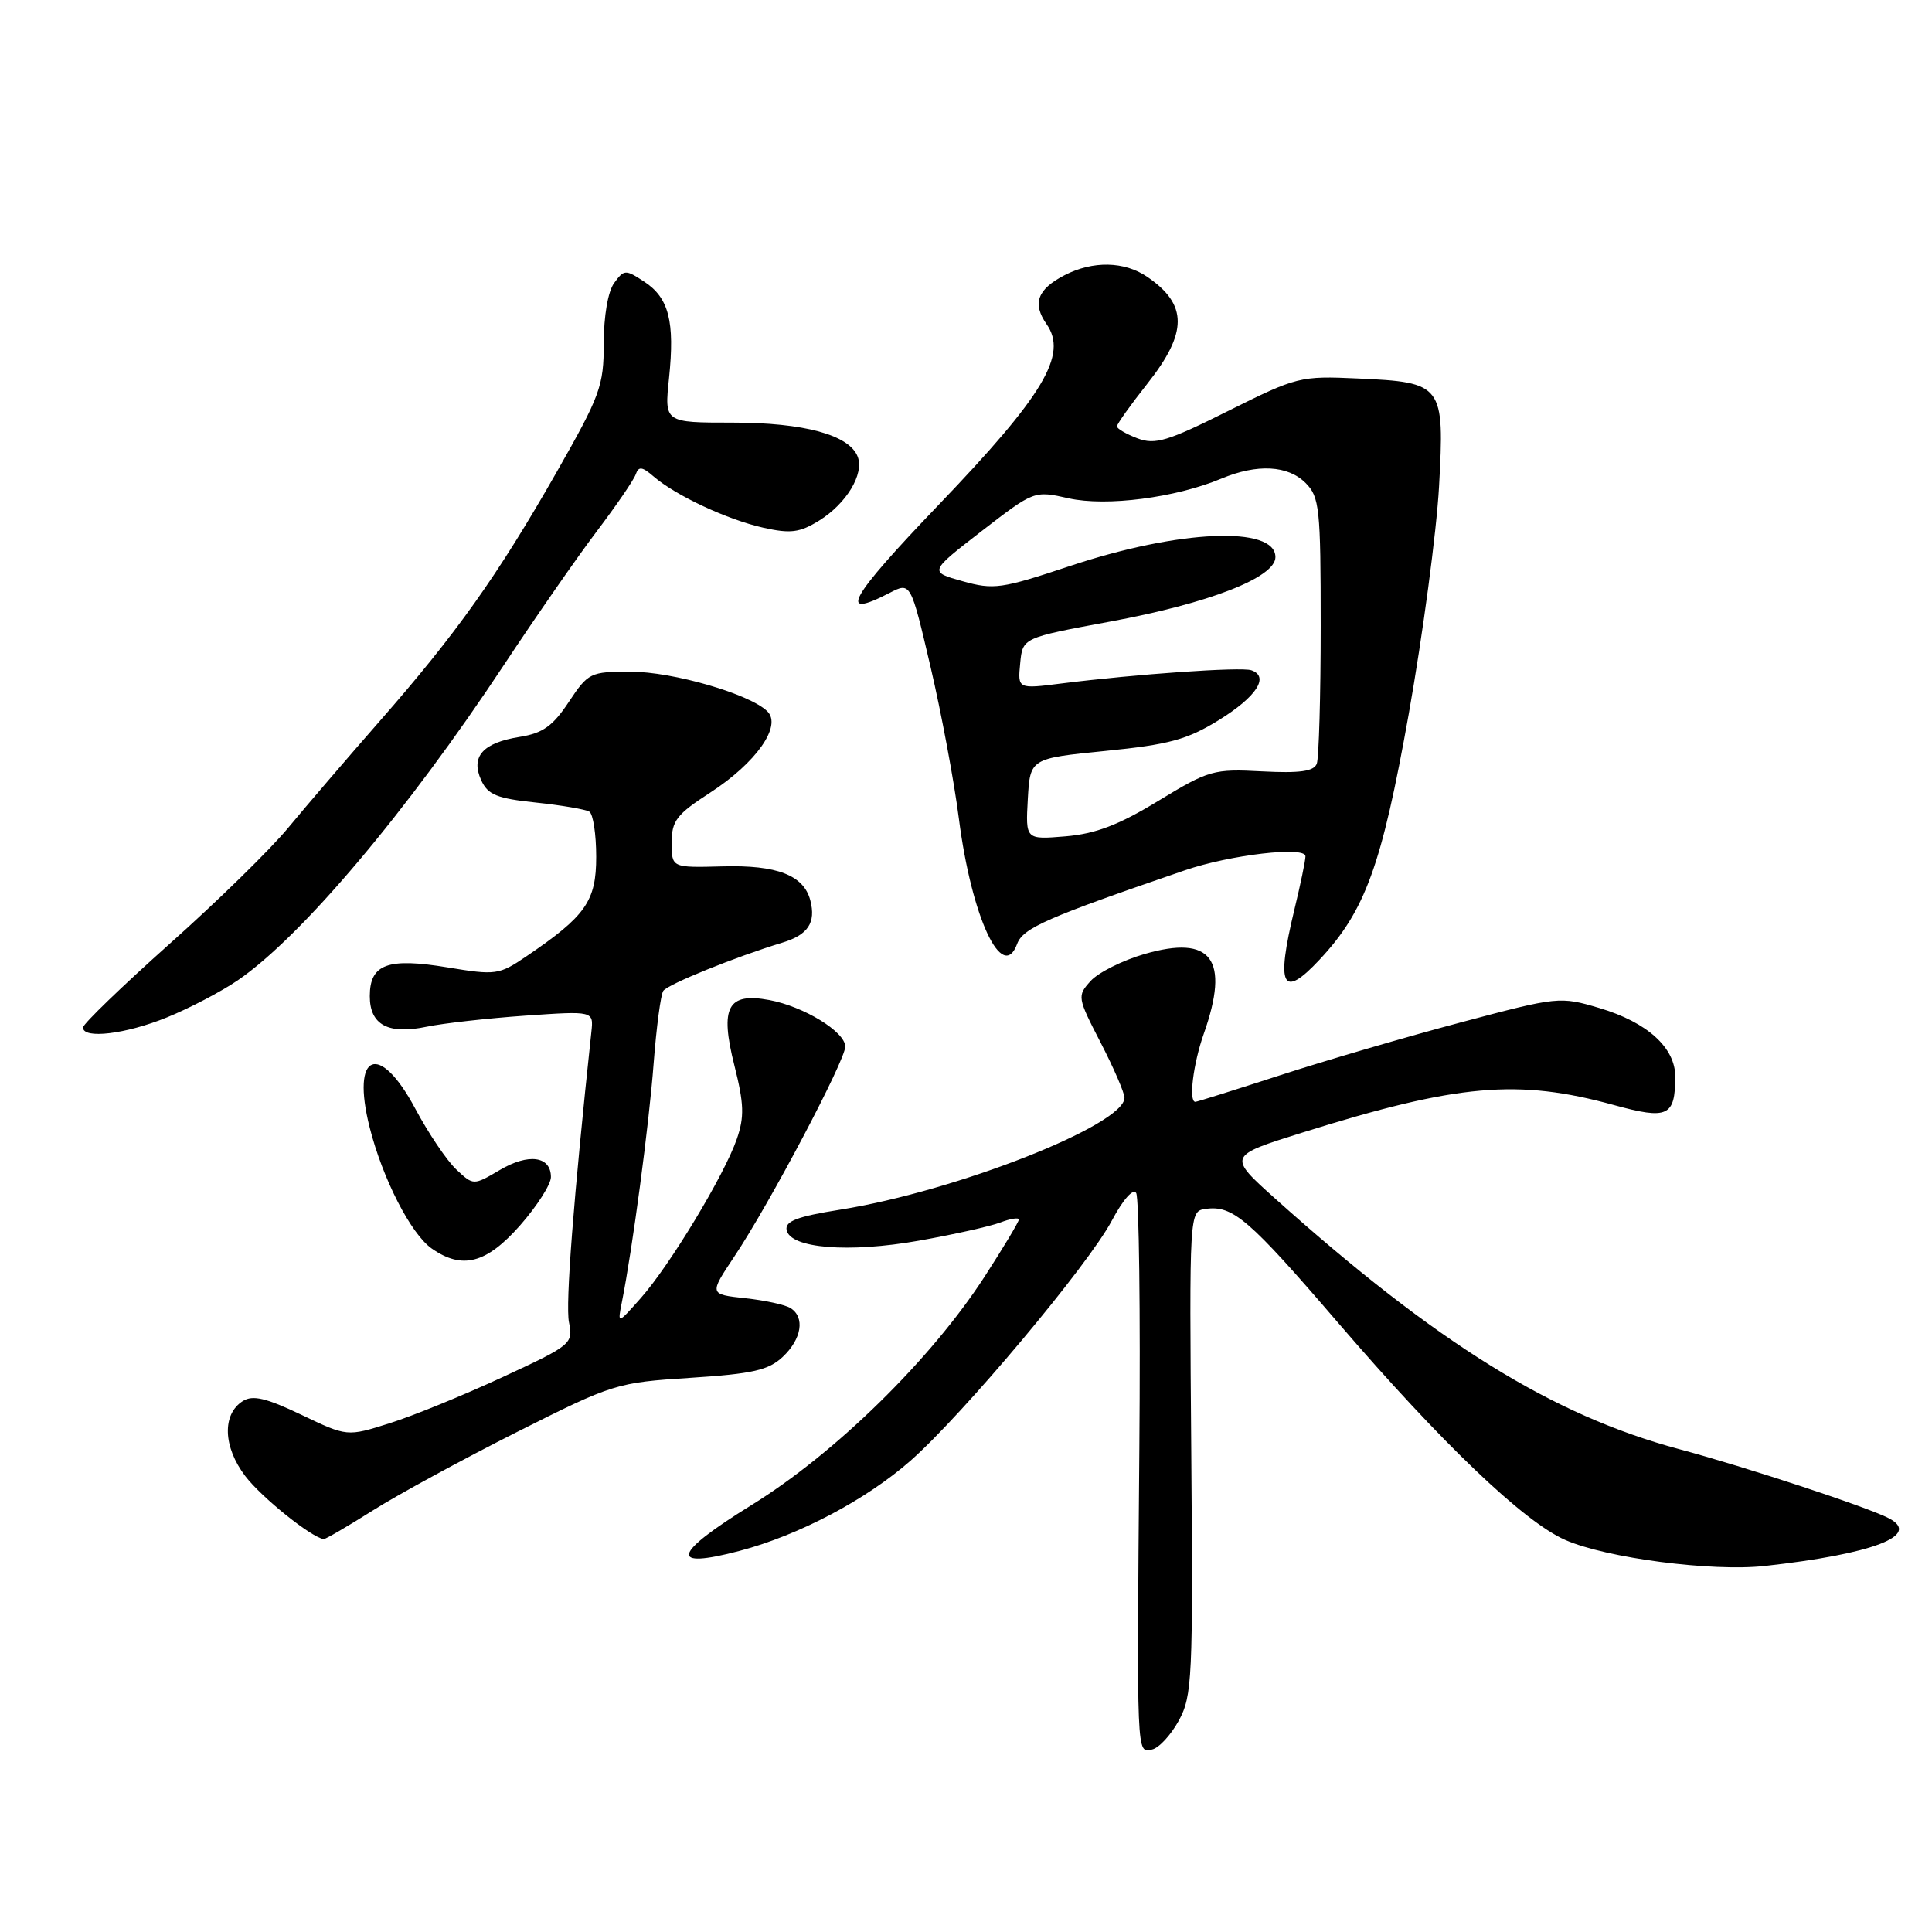 <?xml version="1.0" encoding="UTF-8" standalone="no"?>
<!DOCTYPE svg PUBLIC "-//W3C//DTD SVG 1.1//EN" "http://www.w3.org/Graphics/SVG/1.1/DTD/svg11.dtd" >
<svg xmlns="http://www.w3.org/2000/svg" xmlns:xlink="http://www.w3.org/1999/xlink" version="1.1" viewBox="0 0 256 256">
 <g >
 <path fill="currentColor"
d=" M 156.19 228.00 C 157.98 224.72 158.09 222.44 157.85 192.50 C 157.59 160.50 157.59 160.50 159.74 160.19 C 163.34 159.67 165.47 161.50 177.30 175.27 C 191.06 191.27 201.88 201.62 207.40 204.05 C 212.86 206.45 226.82 208.27 233.84 207.50 C 248.18 205.91 254.61 203.45 250.31 201.19 C 247.52 199.72 231.42 194.41 222.50 192.02 C 205.75 187.53 190.41 178.02 168.99 158.84 C 162.67 153.17 162.67 153.17 172.58 150.07 C 193.18 143.62 201.13 142.92 213.88 146.43 C 220.98 148.38 221.96 147.93 221.98 142.70 C 222.01 138.84 218.29 135.46 211.93 133.57 C 206.70 132.02 206.46 132.04 193.57 135.47 C 186.38 137.38 175.61 140.53 169.64 142.47 C 163.66 144.41 158.60 146.00 158.39 146.00 C 157.48 146.00 158.11 140.93 159.50 137.00 C 163.00 127.09 160.56 123.82 151.63 126.42 C 148.73 127.26 145.52 128.87 144.51 129.99 C 142.72 131.97 142.75 132.16 145.84 138.15 C 147.58 141.52 149.00 144.81 149.00 145.46 C 149.00 149.06 126.66 157.85 111.31 160.29 C 105.64 161.19 104.01 161.81 104.23 162.98 C 104.70 165.42 112.47 166.05 121.79 164.39 C 126.35 163.58 131.19 162.50 132.54 161.99 C 133.89 161.47 135.00 161.30 135.00 161.60 C 135.00 161.90 132.97 165.28 130.49 169.12 C 123.37 180.14 110.67 192.58 99.56 199.44 C 89.08 205.92 88.56 207.99 98.03 205.49 C 105.87 203.42 114.77 198.72 120.65 193.55 C 127.58 187.45 144.19 167.65 147.33 161.73 C 148.81 158.94 150.15 157.43 150.55 158.08 C 150.93 158.70 151.12 173.89 150.97 191.85 C 150.63 233.18 150.59 232.23 152.63 231.82 C 153.53 231.65 155.13 229.93 156.19 228.00 Z  M 49.39 200.15 C 52.75 198.03 61.35 193.35 68.50 189.75 C 81.24 183.34 81.70 183.20 91.47 182.57 C 99.74 182.04 101.84 181.56 103.72 179.79 C 106.23 177.43 106.69 174.55 104.75 173.33 C 104.06 172.89 101.36 172.30 98.73 172.02 C 93.97 171.50 93.97 171.50 97.30 166.50 C 101.96 159.53 112.00 140.52 112.00 138.68 C 112.00 136.72 106.51 133.36 101.94 132.51 C 96.41 131.48 95.36 133.44 97.31 141.18 C 98.59 146.27 98.65 147.98 97.63 150.93 C 95.98 155.71 88.76 167.66 84.91 172.00 C 81.81 175.50 81.81 175.50 82.41 172.50 C 83.80 165.54 86.00 149.02 86.61 140.91 C 86.98 136.10 87.55 131.78 87.89 131.29 C 88.49 130.42 97.46 126.79 103.65 124.91 C 107.07 123.88 108.14 122.26 107.37 119.30 C 106.50 115.97 102.97 114.60 95.75 114.80 C 89.00 114.98 89.00 114.98 89.00 111.66 C 89.00 108.76 89.65 107.91 94.10 105.03 C 100.18 101.09 103.63 96.20 101.69 94.27 C 99.40 91.97 89.15 89.00 83.54 89.00 C 78.22 89.00 77.94 89.14 75.37 93.01 C 73.26 96.20 71.93 97.15 68.88 97.64 C 63.97 98.42 62.34 100.25 63.76 103.38 C 64.64 105.31 65.84 105.80 70.99 106.34 C 74.39 106.70 77.58 107.24 78.09 107.55 C 78.59 107.86 79.00 110.55 79.00 113.52 C 79.00 119.42 77.62 121.38 69.73 126.73 C 66.12 129.18 65.69 129.24 59.33 128.19 C 51.37 126.87 49.00 127.74 49.00 132.00 C 49.00 135.81 51.45 137.12 56.56 136.04 C 58.73 135.59 64.59 134.93 69.58 134.58 C 78.66 133.95 78.66 133.95 78.36 136.73 C 76.00 158.73 74.91 172.82 75.39 175.20 C 75.96 178.06 75.75 178.23 66.61 182.47 C 61.46 184.86 54.72 187.62 51.62 188.59 C 46.00 190.37 46.00 190.37 39.94 187.47 C 35.29 185.25 33.50 184.82 32.19 185.64 C 29.41 187.38 29.55 191.72 32.50 195.59 C 34.66 198.42 41.22 203.69 42.89 203.94 C 43.11 203.97 46.03 202.27 49.39 200.15 Z  M 68.92 162.36 C 71.16 159.81 73.00 156.93 73.00 155.97 C 73.00 153.19 70.04 152.78 66.23 155.03 C 62.73 157.09 62.73 157.09 60.46 154.96 C 59.21 153.79 56.77 150.17 55.03 146.91 C 50.26 137.95 46.48 139.49 48.98 149.38 C 50.70 156.19 54.44 163.49 57.20 165.43 C 61.25 168.27 64.45 167.43 68.92 162.36 Z  M 22.12 134.81 C 25.08 133.61 29.30 131.40 31.50 129.90 C 39.91 124.16 53.93 107.55 66.80 88.07 C 70.96 81.78 76.47 73.84 79.06 70.42 C 81.65 67.00 83.98 63.60 84.24 62.85 C 84.62 61.77 85.08 61.82 86.60 63.13 C 89.53 65.66 96.37 68.85 101.13 69.92 C 104.75 70.73 105.95 70.58 108.54 68.98 C 112.15 66.74 114.53 62.81 113.65 60.52 C 112.54 57.63 106.56 56.00 97.05 56.00 C 88.03 56.00 88.03 56.00 88.65 50.10 C 89.43 42.59 88.63 39.46 85.36 37.32 C 82.88 35.69 82.69 35.70 81.38 37.50 C 80.56 38.61 80.00 41.88 80.00 45.50 C 80.00 51.16 79.54 52.41 73.71 62.64 C 65.90 76.32 60.47 83.96 50.36 95.50 C 46.02 100.45 40.56 106.82 38.22 109.65 C 35.89 112.49 28.81 119.42 22.49 125.05 C 16.17 130.69 11.00 135.68 11.00 136.15 C 11.00 137.71 16.67 137.03 22.12 134.81 Z  M 174.86 127.15 C 180.91 120.68 183.08 114.69 186.66 94.64 C 188.53 84.11 190.34 70.54 190.68 64.49 C 191.42 50.94 191.21 50.66 179.89 50.15 C 172.29 49.80 171.83 49.92 162.75 54.45 C 154.69 58.48 153.06 58.97 150.71 58.08 C 149.22 57.51 148.00 56.80 148.00 56.50 C 148.00 56.19 149.80 53.66 152.00 50.88 C 157.40 44.06 157.40 40.37 152.03 36.69 C 148.99 34.61 144.82 34.53 141.07 36.46 C 137.45 38.33 136.76 40.21 138.68 42.96 C 141.51 47.00 138.31 52.36 124.36 66.91 C 112.49 79.29 110.89 82.18 117.88 78.56 C 120.67 77.12 120.67 77.12 123.29 88.31 C 124.73 94.46 126.43 103.55 127.06 108.50 C 128.74 121.57 132.83 130.33 134.78 125.06 C 135.56 122.97 138.72 121.58 157.00 115.32 C 163.00 113.26 173.00 112.10 172.98 113.46 C 172.98 114.03 172.32 117.20 171.52 120.50 C 169.04 130.76 169.90 132.46 174.86 127.15 Z  M 136.19 105.88 C 136.50 100.50 136.50 100.50 146.50 99.50 C 154.91 98.66 157.30 98.01 161.50 95.42 C 166.50 92.33 168.25 89.64 165.80 88.81 C 164.43 88.35 150.55 89.32 140.68 90.56 C 134.85 91.30 134.85 91.30 135.18 87.90 C 135.50 84.51 135.50 84.51 147.00 82.38 C 160.20 79.95 169.00 76.52 169.00 73.82 C 169.00 69.63 156.22 70.18 141.74 75.01 C 132.70 78.02 131.66 78.17 127.54 77.01 C 123.10 75.77 123.10 75.77 130.06 70.38 C 137.03 65.00 137.03 65.00 141.61 66.03 C 146.61 67.14 155.76 65.96 161.86 63.41 C 166.59 61.44 170.65 61.65 173.00 64.00 C 174.84 65.84 175.00 67.33 175.00 82.92 C 175.00 92.22 174.76 100.45 174.48 101.20 C 174.09 102.21 172.24 102.47 167.23 102.21 C 160.80 101.87 160.19 102.04 153.50 106.11 C 148.24 109.32 145.18 110.48 141.19 110.82 C 135.89 111.26 135.89 111.26 136.19 105.88 Z "/>
</g>
</svg>